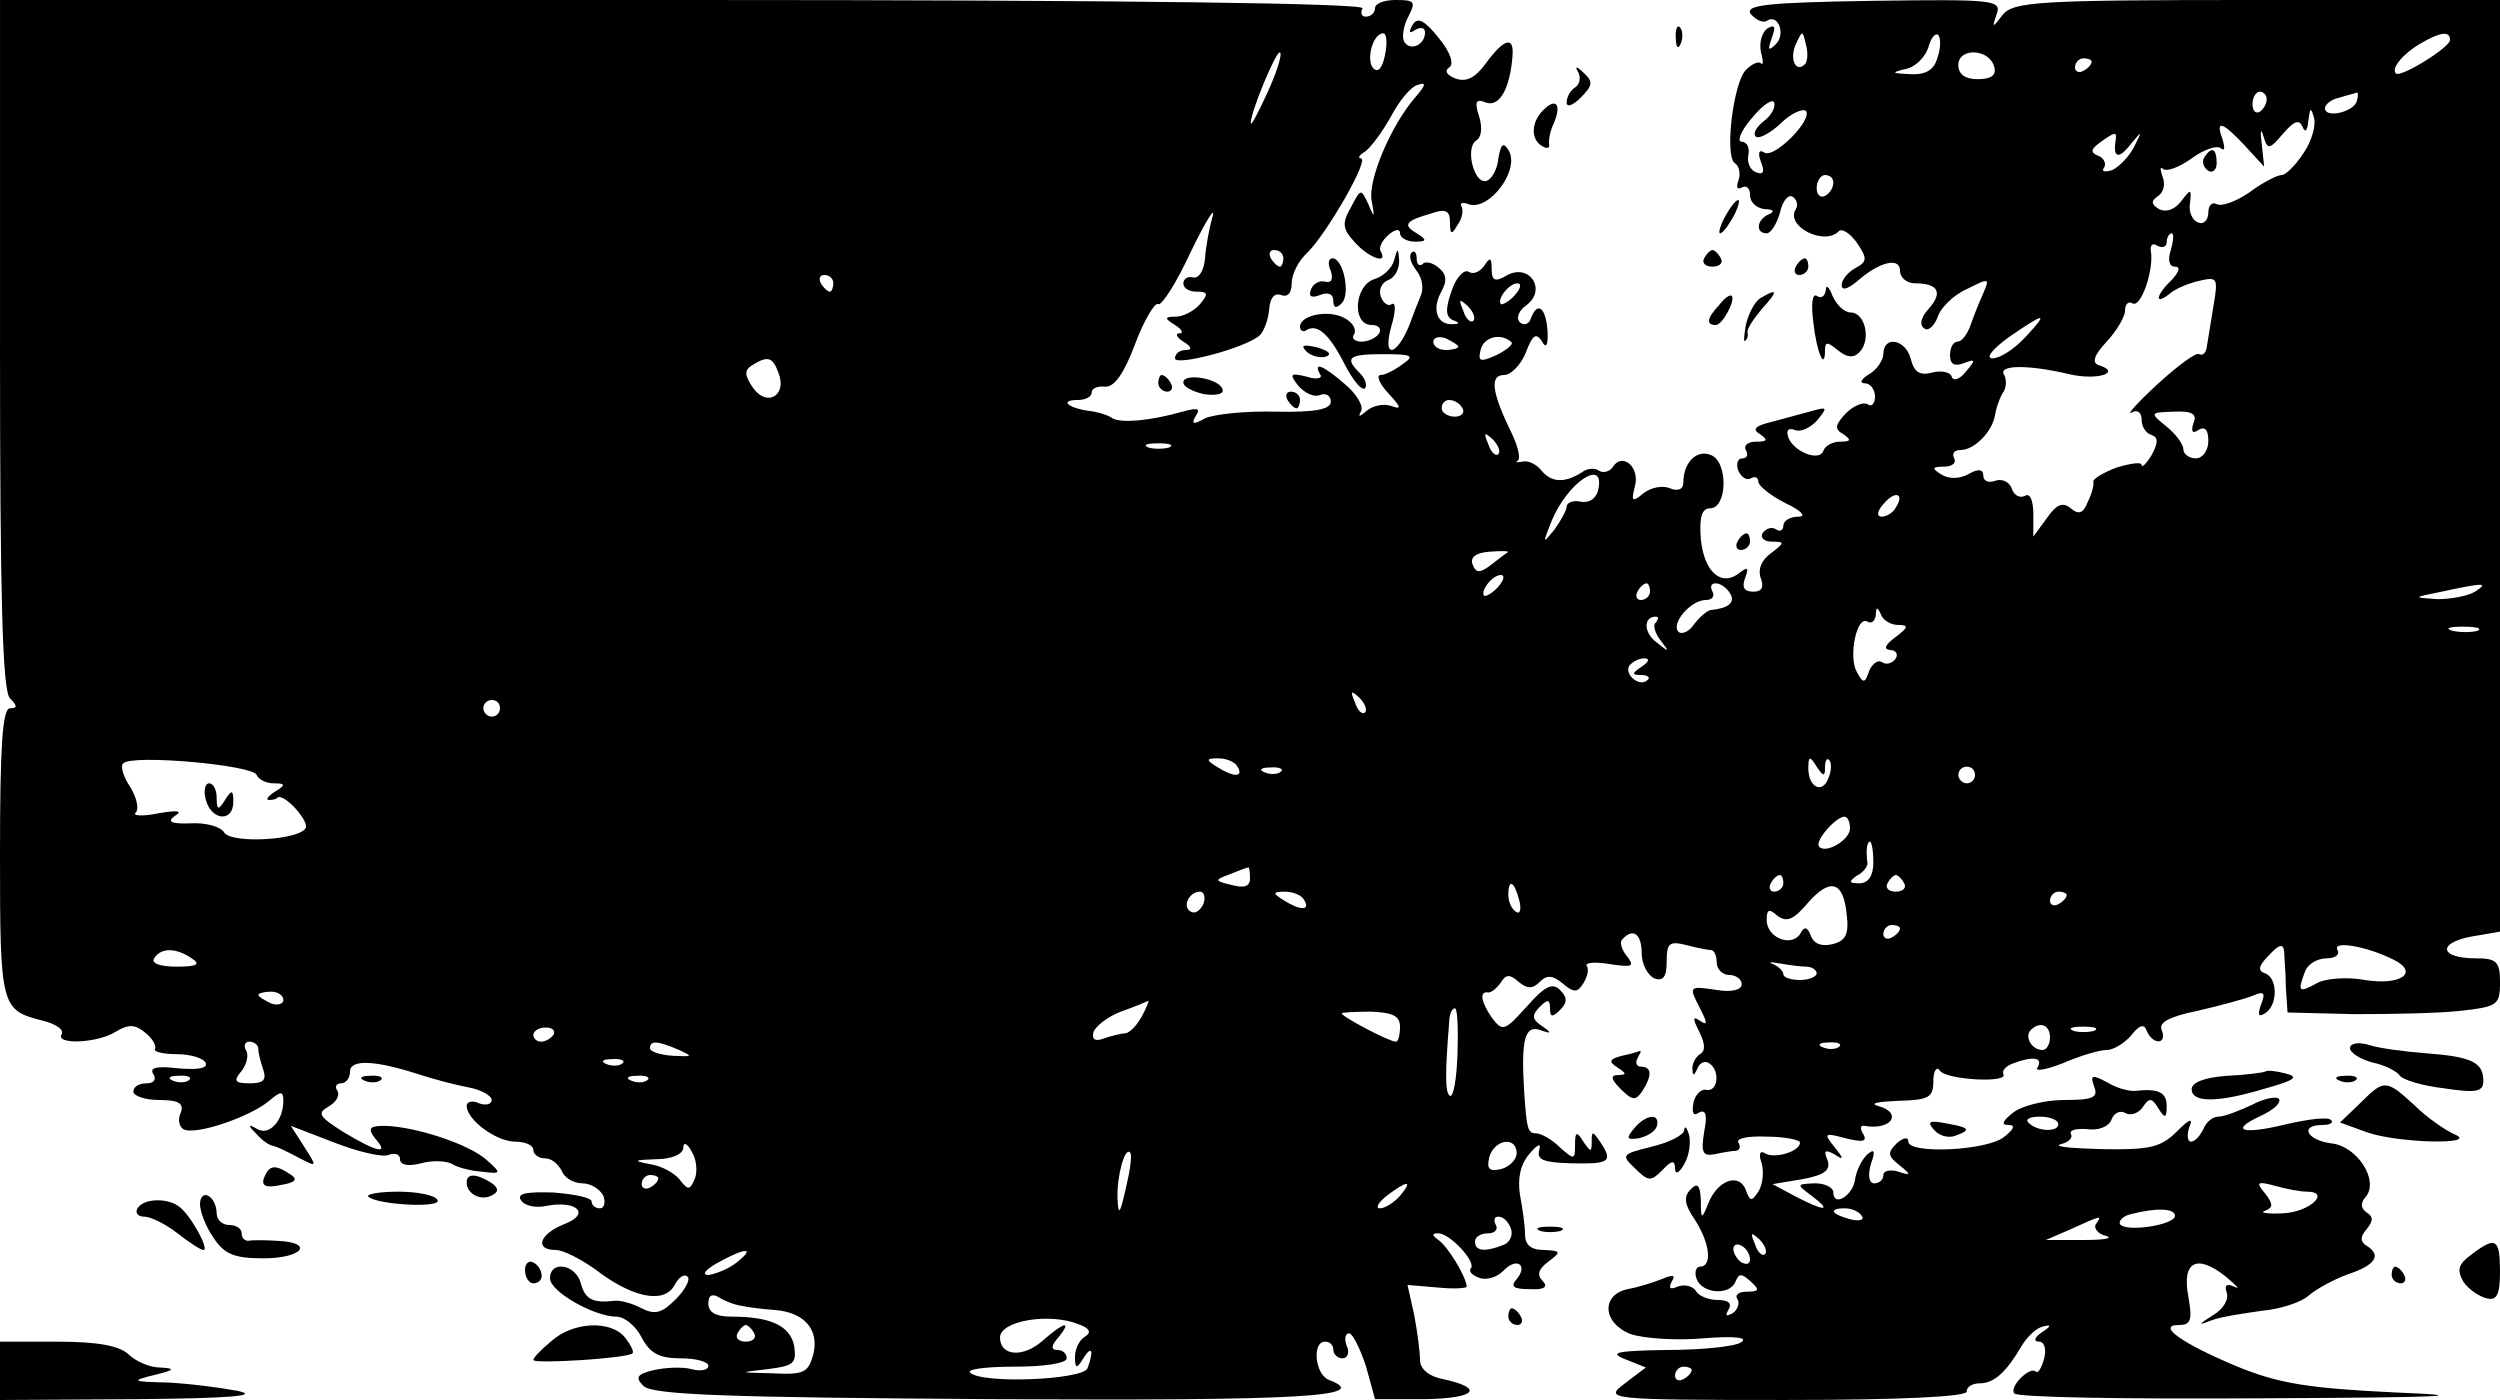 <?xml version="1.0" standalone="no"?>
<!DOCTYPE svg PUBLIC "-//W3C//DTD SVG 20010904//EN"
 "http://www.w3.org/TR/2001/REC-SVG-20010904/DTD/svg10.dtd">
<svg version="1.0" xmlns="http://www.w3.org/2000/svg"
 width="300pt" height="168pt" viewBox="0 0 300 168"
 preserveAspectRatio="xMidYMid meet">

<g transform="translate(0,168) scale(0.1,-0.1)"
fill="#000000" stroke="none">
<path d="M0 1267 c0 -308 3 -416 12 -425 9 -9 9 -12 0 -12 -9 0 -12 -45 -12
-174 0 -186 1 -188 52 -201 16 -4 25 -11 22 -16 -8 -13 43 -11 65 3 15 9 23 9
35 -1 9 -7 14 -16 12 -20 -2 -3 10 -6 26 -6 17 0 33 -5 35 -11 2 -6 -10 -8
-33 -6 -26 3 -35 1 -30 -7 4 -6 1 -11 -8 -11 -9 0 -16 -4 -16 -10 0 -5 14 -10
31 -10 23 0 30 -4 26 -15 -4 -8 -2 -17 3 -20 13 -8 79 14 103 34 14 12 17 12
17 0 0 -24 -17 -42 -31 -34 -12 7 -12 5 -1 -6 7 -8 16 -14 20 -14 4 -1 17 -7
30 -14 23 -12 23 -12 7 13 l-16 25 52 -20 c28 -11 58 -18 65 -15 8 3 14 1 14
-5 0 -7 10 -9 25 -5 14 4 31 3 38 -1 6 -4 22 -8 35 -9 24 -3 24 -2 6 14 -21
19 -85 40 -122 41 -19 0 -21 -3 -12 -15 18 -20 3 -17 -37 7 -30 19 -33 23 -19
31 9 5 14 13 11 19 -4 5 -1 9 4 9 6 0 11 6 11 14 0 15 29 14 82 -3 18 -6 45
-13 61 -16 15 -3 27 -10 27 -15 0 -5 -7 -7 -15 -4 -8 4 -15 2 -15 -3 0 -17 36
-43 58 -43 12 0 22 -4 22 -10 0 -5 6 -10 14 -10 8 0 16 -7 20 -15 3 -8 14 -15
25 -15 10 0 21 -7 25 -15 3 -8 1 -15 -4 -15 -6 0 -10 4 -10 8 0 5 -21 9 -46
11 -32 1 -44 -1 -39 -9 4 -7 18 -10 31 -7 37 7 53 -10 21 -22 -30 -12 -36 -31
-10 -31 9 0 30 -11 47 -23 44 -34 82 -42 95 -20 5 10 12 15 16 11 4 -3 -3 -16
-14 -27 -17 -17 -25 -19 -41 -11 -11 6 -26 10 -33 9 -26 -3 -35 2 -40 21 -6
23 -37 28 -37 6 0 -16 53 -46 80 -46 9 0 23 -11 30 -25 10 -19 21 -25 47 -25
18 0 33 -4 33 -9 0 -5 -9 -7 -20 -4 -11 3 -31 2 -45 -1 -21 -5 -23 -9 -13 -19
10 -11 103 -14 420 -16 372 -2 455 3 403 23 -17 6 -21 46 -5 46 6 0 10 -4 10
-10 0 -5 5 -10 11 -10 6 0 9 7 5 15 -3 8 -2 15 3 15 4 0 13 -18 20 -39 l11
-40 60 0 c61 1 72 13 22 24 -17 3 -28 12 -28 23 0 9 -3 33 -7 54 l-8 36 36 -3
c19 -2 35 -1 35 1 0 11 -23 49 -34 56 -8 6 -8 8 0 8 14 0 46 -35 39 -42 -3 -3
1 -8 9 -11 9 -4 22 0 30 8 16 17 30 7 16 -10 -8 -9 -4 -12 16 -12 18 -1 22 3
15 10 -7 7 -5 14 7 23 16 12 15 13 -5 14 -16 0 -23 6 -23 19 0 10 -3 31 -6 47
-3 19 0 36 11 49 10 12 15 14 12 5 -3 -12 5 -15 39 -16 46 -1 50 2 34 26 -9
13 -10 13 -10 0 0 -13 -1 -13 -10 0 -8 13 -10 12 -10 -4 0 -18 -1 -18 -18 -3
-10 10 -23 17 -29 17 -10 0 -11 6 -14 50 -4 63 1 80 19 74 14 -5 15 -4 2 5
-12 8 -12 13 -2 23 9 9 12 9 12 -2 0 -11 3 -11 12 -2 9 9 9 15 0 24 -9 9 -18
5 -40 -20 -27 -30 -29 -30 -42 -13 -13 19 -15 32 -4 30 4 0 10 5 15 12 6 10
11 10 21 1 11 -9 17 -9 26 0 8 8 15 8 27 -2 14 -12 18 -11 25 0 5 8 7 17 4 21
-2 4 10 5 28 2 27 -4 30 -3 20 10 -6 7 -9 17 -5 20 13 14 23 6 23 -17 0 -13 7
-26 15 -30 11 -4 15 2 15 20 0 22 3 25 23 20 12 -3 25 -6 30 -6 4 0 7 -7 7
-15 0 -8 7 -15 15 -15 8 0 15 -5 15 -11 0 -7 -12 -10 -30 -7 -34 5 -34 5 -19
-24 8 -16 8 -19 -1 -13 -9 6 -9 3 -1 -13 7 -14 8 -23 1 -27 -5 -3 -10 -12 -9
-18 0 -9 2 -8 6 1 2 6 9 10 14 6 13 -8 11 -34 -3 -32 -6 2 -14 -5 -16 -16 -2
-12 0 -16 7 -11 8 4 10 -3 6 -23 -4 -25 -2 -30 13 -27 9 2 21 4 25 4 5 1 6 5
3 10 -3 5 12 8 34 7 22 0 40 -4 40 -7 0 -11 -31 -20 -42 -13 -6 4 -8 -1 -4
-12 3 -11 1 -26 -4 -34 -8 -12 -10 -12 -15 2 -8 21 -34 12 -45 -16 -8 -20 -9
-20 -9 4 -1 18 -4 21 -12 13 -9 -9 -8 -18 5 -37 18 -28 21 -56 6 -56 -5 0 -7
-7 -4 -15 7 -18 41 -20 47 -2 4 9 7 9 18 -1 11 -10 10 -12 -5 -12 -9 0 -15 -4
-11 -9 3 -5 0 -13 -6 -17 -8 -4 -9 -3 -5 4 5 8 0 12 -13 12 -11 0 -23 5 -26
11 -4 6 -14 8 -22 5 -9 -4 -11 -2 -7 6 5 8 2 9 -12 3 -10 -4 -29 -10 -41 -12
-32 -7 -30 -41 4 -54 15 -5 54 -8 87 -5 38 3 55 1 45 -5 -8 -5 -48 -9 -89 -9
-60 -1 -70 -3 -50 -11 l25 -10 -25 -19 c-25 -19 -24 -20 193 -20 138 0 217 4
217 10 0 6 7 10 16 10 17 0 32 14 50 45 6 10 17 21 25 23 11 3 11 1 -1 -7 -9
-6 -10 -11 -3 -11 6 0 9 -9 6 -20 -3 -12 -8 -19 -10 -16 -7 7 -32 -18 -26 -26
2 -5 136 -7 296 -6 222 1 261 3 162 7 -106 5 -141 11 -190 31 -67 28 -98 50
-70 50 14 0 16 6 11 34 -8 42 10 52 45 24 13 -11 18 -16 10 -12 -9 4 -12 2 -9
-7 3 -8 -4 -20 -16 -27 -19 -12 -19 -13 -1 -6 11 4 38 8 59 11 22 2 47 10 56
18 9 8 31 20 48 26 33 11 40 23 22 34 -8 5 -8 11 0 20 8 10 8 15 0 20 -7 5 -8
11 -1 19 16 19 -10 61 -42 64 -29 4 -38 22 -10 22 9 0 14 3 10 6 -3 4 -27 1
-53 -5 -53 -13 -70 -8 -31 10 15 7 24 15 22 20 -3 4 -18 1 -33 -7 -15 -7 -33
-14 -40 -14 -7 0 -15 -7 -18 -15 -4 -8 -10 -15 -15 -15 -4 0 -5 8 -2 17 5 12
1 11 -15 -5 -19 -19 -33 -22 -89 -21 -38 1 -60 3 -50 6 9 2 15 8 12 12 -2 5 6
7 20 6 13 -2 26 3 29 12 3 8 11 11 17 7 6 -3 15 0 20 7 8 12 11 12 19 -1 8
-13 10 -12 10 3 0 16 -10 21 -37 18 -7 -1 -23 3 -34 10 -19 10 -21 9 -16 -5 5
-13 -1 -16 -36 -16 -23 0 -51 -7 -61 -15 -13 -10 -15 -15 -6 -15 9 0 7 -5 -6
-15 -22 -16 -114 -20 -114 -5 0 6 -6 5 -14 -2 -11 -11 -11 -15 3 -26 15 -12
14 -13 -1 -8 -10 3 -18 1 -18 -4 0 -6 -5 -10 -11 -10 -6 0 -8 9 -4 23 6 17 4
19 -5 11 -6 -6 -13 -20 -14 -30 -3 -19 -26 -33 -26 -15 0 6 -10 11 -22 11 -22
-1 -23 -1 -4 -15 25 -19 16 -19 -19 -1 l-28 15 36 6 c27 5 34 11 30 23 -5 11
-3 13 8 7 12 -8 12 -6 0 9 -13 16 -12 17 14 10 20 -5 26 -4 21 5 -4 6 -4 11 1
10 33 -6 47 16 16 24 -10 3 1 5 25 6 37 1 42 4 42 24 0 12 4 18 8 12 8 -11 83
-15 76 -4 -2 4 3 10 12 13 24 9 36 7 29 -5 -4 -5 10 -3 30 5 21 9 44 16 53 16
8 0 21 8 29 17 10 13 16 15 19 6 8 -18 25 -16 18 1 -4 9 9 16 43 23 26 6 56
14 66 18 14 6 16 4 10 -11 -4 -12 -3 -15 5 -10 16 10 15 43 0 48 -9 3 -8 9 5
22 12 13 17 14 18 4 0 -7 2 -26 2 -43 l2 -30 80 -2 c44 0 101 1 128 4 44 5 47
7 47 34 0 25 -4 29 -29 29 -43 0 -47 18 -6 26 l35 6 0 559 0 559 -292 0 c-264
0 -292 -2 -305 -18 -12 -16 -13 -16 -7 1 6 17 -3 18 -149 16 -127 -2 -154 -5
-146 -16 6 -7 15 -11 19 -8 14 9 23 -16 11 -28 -9 -9 -10 -7 -5 7 5 14 4 17
-5 12 -7 -5 -10 -17 -8 -28 3 -11 3 -17 0 -14 -3 3 -11 -1 -18 -8 -15 -15 -26
-104 -13 -112 5 -3 7 -13 4 -21 -3 -8 -1 -11 4 -8 6 3 10 -1 10 -9 0 -9 8 -16
18 -17 10 0 12 -3 5 -6 -15 -6 -17 -23 -3 -23 5 0 12 11 16 25 3 14 10 22 15
19 5 -3 7 -10 4 -15 -13 -20 33 -44 51 -27 4 5 14 -2 22 -13 13 -19 13 -23 -2
-31 -9 -5 -16 -14 -16 -20 0 -7 7 -5 18 4 27 24 52 30 52 13 0 -8 8 -15 18
-15 28 0 34 -11 16 -31 -9 -10 -11 -19 -5 -23 5 -4 12 3 16 13 3 11 19 27 35
34 28 14 28 14 19 -7 -5 -11 -12 -29 -15 -38 -4 -10 -10 -18 -15 -18 -5 0 -9
-7 -9 -16 0 -11 5 -14 16 -10 15 6 15 4 3 -10 -7 -9 -15 -12 -17 -6 -1 5 -12
8 -23 5 -15 -4 -22 0 -26 16 -6 24 -33 29 -33 6 0 -7 -8 -19 -17 -24 -10 -6
-12 -11 -5 -11 6 0 12 -7 12 -16 0 -8 -4 -13 -9 -9 -5 3 -17 -2 -26 -11 -13
-14 -14 -19 -3 -25 10 -7 9 -9 -4 -9 -9 0 -18 -5 -20 -11 -4 -13 -35 -2 -42
16 -3 9 0 12 8 9 7 -3 19 3 27 12 12 15 12 16 -6 11 -11 -3 -33 -9 -48 -13
-21 -5 -25 -9 -15 -15 10 -7 9 -9 -5 -9 -10 0 -15 -5 -12 -10 3 -5 2 -10 -4
-10 -6 0 -8 -7 -5 -15 4 -8 10 -12 15 -9 5 3 9 1 9 -4 0 -5 15 -17 33 -26 19
-9 25 -16 15 -16 -10 0 -18 -5 -18 -11 0 -5 -4 -8 -9 -4 -5 3 -12 1 -16 -5 -3
-5 2 -10 11 -10 16 0 16 -1 -1 -14 -11 -8 -16 -19 -12 -30 4 -11 1 -16 -9 -16
-11 0 -14 5 -10 16 5 13 3 14 -6 7 -22 -18 -43 0 -47 40 -2 26 1 37 11 37 21
0 22 56 1 64 -17 7 -33 -9 -33 -33 0 -8 -6 -11 -16 -7 -9 4 -23 1 -32 -6 -13
-11 -15 -10 -10 9 6 23 -16 41 -27 22 -4 -5 -11 -7 -16 -4 -5 4 -15 3 -21 -2
-21 -13 -36 -12 -48 2 -6 8 -17 13 -23 11 -7 -1 -9 -1 -6 1 4 2 1 16 -6 31
-25 51 -28 72 -10 72 8 0 20 12 26 27 8 21 12 24 19 14 5 -10 8 -6 7 12 -2 28
-12 36 -20 15 -2 -7 -8 -9 -13 -5 -5 5 -2 14 8 21 24 18 4 50 -23 36 -15 -9
-19 -7 -19 7 0 14 -2 15 -9 4 -5 -7 -13 -11 -19 -7 -5 3 -15 -7 -20 -23 -8
-22 -7 -31 1 -35 9 -3 9 -5 0 -5 -18 -1 -25 17 -14 38 8 14 7 22 -3 30 -7 6
-16 8 -19 4 -4 -3 -7 0 -7 7 0 7 -3 10 -6 7 -4 -4 -1 -13 6 -22 7 -9 9 -22 4
-32 -4 -10 -8 -20 -9 -23 -16 -47 -38 -55 -25 -10 5 17 5 28 0 25 -4 -3 -10 1
-13 9 -3 8 1 17 9 20 8 3 13 13 13 23 -1 16 -2 16 -6 1 -2 -9 -13 -20 -24 -23
-24 -8 -27 -55 -3 -55 8 0 12 -4 9 -10 -3 -5 -13 -10 -21 -10 -8 0 -13 4 -9 9
3 6 -2 14 -11 19 -19 11 -54 4 -54 -10 0 -5 4 -7 8 -4 13 8 28 -6 46 -42 10
-19 20 -31 24 -28 3 4 0 12 -6 18 -19 19 -14 23 28 23 35 0 38 -2 23 -12 -9
-7 -21 -13 -26 -13 -6 0 -2 -10 9 -22 16 -17 16 -20 3 -15 -9 3 -22 0 -29 -6
-8 -7 -11 -8 -7 -1 4 6 -5 21 -18 32 -26 23 -40 29 -31 13 4 -5 -4 -7 -16 -3
-20 5 -21 3 -10 -11 8 -9 19 -14 26 -11 7 3 13 -1 13 -8 0 -9 -18 -13 -66 -12
-36 1 -74 -3 -85 -8 -14 -8 -17 -7 -11 3 6 9 2 10 -16 5 -39 -11 -73 -14 -84
-8 -5 4 -19 8 -29 9 -26 4 -34 13 -13 13 10 0 17 4 17 9 0 5 7 8 16 7 11 -1
23 16 36 51 11 29 24 51 28 48 4 -2 22 26 39 63 18 37 30 56 26 42 -4 -14 -8
-36 -9 -50 -1 -14 -7 -24 -14 -23 -7 2 -12 -2 -12 -7 0 -6 7 -10 16 -10 14 0
14 -3 4 -15 -7 -8 -20 -15 -29 -15 -14 0 -14 -2 -1 -10 8 -5 11 -10 5 -10 -5
0 -3 -5 5 -10 10 -6 11 -10 3 -10 -7 0 -13 -4 -13 -10 0 -10 87 13 102 28 5 5
10 19 11 31 1 13 6 20 14 17 8 -3 13 2 13 14 0 11 8 27 19 37 24 24 75 113 64
113 -4 0 -2 4 5 8 7 5 21 24 31 42 10 19 24 36 32 38 11 4 10 0 -2 -14 -30
-34 -58 -101 -53 -125 4 -21 3 -21 -4 -4 -9 19 -9 19 -21 -4 -11 -19 -10 -26
5 -42 16 -18 40 -27 31 -11 -3 4 1 13 9 20 8 7 14 8 14 2 0 -5 8 -10 18 -10
14 0 15 2 2 10 -17 10 -14 15 18 24 17 6 22 3 22 -11 0 -15 2 -15 9 -3 6 8 7
18 5 22 -3 4 1 6 8 3 25 -9 63 42 48 65 -6 10 -9 7 -12 -10 -1 -13 -8 -25 -14
-27 -15 -5 -26 39 -13 48 7 4 8 16 4 29 -6 18 -4 22 8 17 16 -6 29 16 32 56 2
24 -10 21 -32 -9 -13 -18 -24 -23 -37 -18 -10 4 -13 9 -7 13 6 4 2 18 -13 36
-17 21 -25 25 -31 15 -5 -9 -4 -11 3 -6 7 4 12 3 12 -3 0 -15 -18 -23 -25 -11
-3 5 -1 19 5 30 9 18 8 20 -15 20 -14 0 -25 -4 -25 -10 0 -5 -5 -10 -11 -10
-5 0 -7 4 -4 10 4 6 -275 10 -814 10 l-821 0 0 -413z m1662 347 c-3 -15 -8
-22 -14 -16 -9 9 -1 42 12 42 4 0 5 -12 2 -26z m504 -11 c-11 -11 -19 6 -11
24 8 17 8 17 12 0 3 -10 2 -21 -1 -24z m159 8 c-4 -15 -14 -21 -33 -20 -22 1
-23 2 -6 6 12 2 24 14 28 26 3 11 8 18 12 15 3 -4 3 -16 -1 -27z m615 21 c0
-9 -60 -46 -65 -40 -6 6 9 24 30 36 24 14 35 15 35 4z m-1419 -63 c-11 -24
-20 -41 -20 -37 -1 12 31 89 35 85 3 -2 -4 -24 -15 -48z m872 31 c3 -10 -3
-15 -20 -15 -15 0 -23 6 -23 17 0 21 37 20 43 -2z m117 6 c0 -3 -4 -8 -10 -11
-5 -3 -10 -1 -10 4 0 6 5 11 10 11 6 0 10 -2 10 -4z m-393 -71 c-9 -7 -14 -15
-10 -19 4 -3 17 4 30 16 12 12 26 18 30 15 9 -10 -38 -58 -50 -50 -6 4 -8 0
-4 -11 5 -12 3 -16 -5 -13 -7 2 -12 11 -10 21 2 9 -2 16 -8 16 -6 0 -1 13 12
28 13 16 25 24 27 19 2 -6 -4 -16 -12 -22z m603 26 c0 -6 -4 -12 -8 -15 -5 -3
-9 1 -9 9 0 8 4 15 9 15 4 0 8 -4 8 -9z m108 -3 c-5 -13 -38 -20 -38 -8 0 5 8
11 18 13 9 3 19 5 20 6 2 0 2 -4 0 -11z m-64 -62 c-9 -14 -21 -26 -26 -26 -5
0 -23 -9 -39 -21 -16 -11 -33 -17 -39 -14 -5 3 -10 -1 -10 -10 0 -9 -6 -15
-12 -12 -7 2 -12 13 -10 23 2 18 1 18 -11 2 -8 -10 -18 -13 -26 -9 -10 6 -10
10 -1 16 6 4 9 14 5 23 -3 9 -3 13 1 9 4 -3 19 2 34 13 15 11 31 16 35 12 5
-4 5 1 2 11 -9 24 0 21 27 -8 l23 -25 -3 28 c-2 15 -1 19 2 9 5 -17 7 -17 24
3 13 15 19 17 23 8 3 -8 6 -5 7 7 2 16 3 17 7 3 2 -9 -3 -28 -13 -42z m-225
17 c-4 -22 3 -25 17 -7 15 18 15 18 5 -2 -6 -12 -18 -24 -26 -28 -9 -3 -14 -2
-10 3 3 5 -1 12 -7 14 -10 4 -9 8 2 16 18 13 20 13 19 4z m-339 -52 c0 -6 -4
-13 -10 -16 -5 -3 -10 1 -10 9 0 9 5 16 10 16 6 0 10 -4 10 -9z m405 -81 c-4
-12 -2 -20 5 -20 7 0 5 -6 -4 -16 -19 -18 -21 -31 -3 -17 6 6 23 13 36 16 22
5 23 4 17 -31 -3 -20 -7 -42 -8 -49 -1 -7 -5 -10 -9 -8 -3 3 -26 -14 -50 -36
-24 -22 -38 -38 -31 -34 7 4 12 0 12 -9 0 -8 5 -16 12 -18 8 -3 8 -9 0 -24 -6
-10 -12 -16 -12 -12 0 4 -13 2 -30 -3 -16 -6 -29 -14 -28 -17 1 -4 -2 -15 -7
-25 -5 -13 -11 -15 -20 -7 -10 8 -17 5 -29 -12 l-16 -22 0 27 c0 16 -4 26 -10
22 -6 -3 -13 0 -16 9 -3 8 -12 12 -20 9 -8 -3 -14 0 -14 6 0 8 -6 9 -18 2 -11
-6 -24 -6 -33 0 -11 7 -11 9 4 9 10 0 15 5 12 10 -3 6 0 10 8 10 16 0 38 22
41 42 1 7 5 19 9 26 5 6 5 17 2 22 -8 12 27 13 78 1 34 -8 64 2 35 11 -8 3 -5
12 10 28 12 13 22 30 22 37 0 8 4 12 9 9 10 -6 26 40 22 63 -1 7 2 10 8 6 6
-3 11 -1 11 4 0 6 3 11 6 11 3 0 2 -9 -1 -20z m-1065 -10 c0 -5 -2 -10 -4 -10
-3 0 -8 5 -11 10 -3 6 -1 10 4 10 6 0 11 -4 11 -10z m-540 -30 c0 -5 -2 -10
-4 -10 -3 0 -8 5 -11 10 -3 6 -1 10 4 10 6 0 11 -4 11 -10z m818 -14 c-7 -8
-15 -12 -17 -11 -5 6 10 25 20 25 5 0 4 -6 -3 -14z m-50 -31 c-3 -3 -9 2 -12
12 -6 14 -5 15 5 6 7 -7 10 -15 7 -18z m662 -20 c-13 -14 -30 -25 -39 -25 -9
0 0 11 19 25 45 31 49 31 20 0z m-680 -11 c0 -2 -7 -4 -15 -4 -8 0 -15 4 -15
10 0 5 7 7 15 4 8 -4 15 -8 15 -10z m64 5 c2 -2 -6 -9 -18 -15 -20 -9 -23 -8
-19 7 4 15 25 20 37 8z m-880 -36 c11 -27 -13 -42 -30 -19 -11 16 -11 22 -1
28 18 11 24 10 31 -9z m821 -43 c3 -5 -1 -10 -9 -10 -9 0 -16 5 -16 10 0 6 4
10 9 10 6 0 13 -4 16 -10z m877 -18 c-3 -10 -1 -13 6 -8 8 5 12 0 12 -13 0
-12 -7 -21 -15 -21 -8 0 -15 5 -15 11 0 6 -9 18 -20 27 -21 17 -20 17 9 18 22
1 28 -3 23 -14z m-834 -37 c-3 -3 -9 2 -12 12 -6 14 -5 15 5 6 7 -7 10 -15 7
-18z m-395 8 c-7 -2 -19 -2 -25 0 -7 3 -2 5 12 5 14 0 19 -2 13 -5z m515 -50
c-2 -11 -11 -17 -21 -15 -9 2 -17 -1 -17 -6 0 -4 -7 -17 -15 -28 -14 -17 -14
-17 -3 11 19 46 64 76 56 38z m357 -22 c-3 -6 -11 -11 -17 -11 -6 0 -6 6 2 15
14 17 26 13 15 -4z m-466 -54 c-2 -1 -11 -8 -20 -15 -13 -10 -18 -10 -22 1 -3
8 4 14 21 15 14 1 24 1 21 -1z m-11 -41 c-7 -8 -15 -12 -17 -11 -5 6 10 25 20
25 5 0 4 -6 -3 -14z m182 -6 c0 -5 -5 -10 -11 -10 -5 0 -7 5 -4 10 3 6 8 10
11 10 2 0 4 -4 4 -10z m96 -2 c7 -11 -2 -18 -23 -20 -5 -1 -13 -8 -20 -17 -6
-9 -15 -13 -19 -9 -9 10 15 38 33 38 8 0 11 5 8 10 -3 6 -2 10 4 10 5 0 13 -5
17 -12z m894 2 c-8 -5 -28 -9 -45 -9 -30 2 -30 2 5 9 51 11 57 11 40 0z m-692
-40 c13 0 12 -3 -4 -15 -12 -9 -14 -14 -6 -15 7 0 10 -5 7 -10 -4 -6 -11 -8
-16 -5 -5 4 -12 -1 -16 -10 -5 -15 -7 -16 -15 -1 -10 18 0 68 13 60 5 -3 9 1
10 8 0 10 2 10 6 1 2 -7 12 -13 21 -13z m-291 3 c-4 -3 -1 -13 6 -22 11 -14
10 -14 -5 -2 -16 12 -16 31 -1 31 4 0 3 -3 0 -7z m986 -10 c-7 -2 -21 -2 -30
0 -10 3 -4 5 12 5 17 0 24 -2 18 -5z m-1003 -43 c-12 -8 -12 -10 -1 -10 8 0
12 -3 8 -6 -9 -9 -28 6 -22 17 4 5 12 9 18 9 7 0 6 -4 -3 -10z m-332 -55 c-3
-3 -9 2 -12 12 -6 14 -5 15 5 6 7 -7 10 -15 7 -18z m-1038 5 c0 -5 -4 -10 -10
-10 -5 0 -10 5 -10 10 0 6 5 10 10 10 6 0 10 -4 10 -10z m-292 -80 c2 -5 11
-10 20 -10 15 0 15 -2 2 -10 -8 -5 -12 -10 -7 -10 4 0 9 1 10 3 8 5 37 -27 34
-36 -5 -15 -89 -20 -98 -6 -4 7 -22 12 -40 11 -24 -1 -29 2 -19 9 10 6 3 7
-20 3 -19 -4 -32 -3 -27 1 4 5 1 18 -7 31 -8 12 -12 25 -8 28 10 11 156 -2
160 -14z m1177 10 c8 -13 -5 -13 -25 0 -13 8 -13 10 2 10 9 0 20 -4 23 -10z
m705 -1 c0 8 2 12 5 9 3 -3 3 -13 -1 -22 -7 -19 -24 -11 -24 12 0 15 2 15 10
2 8 -12 10 -12 10 -1z m-653 -5 c-3 -3 -12 -4 -19 -1 -8 3 -5 6 6 6 11 1 17
-2 13 -5z m833 -4 c0 -5 -4 -10 -10 -10 -5 0 -10 5 -10 10 0 6 5 10 10 10 6 0
10 -4 10 -10z m-150 -64 c0 -14 -29 -31 -37 -22 -6 6 19 35 30 36 4 0 7 -6 7
-14z m28 -41 c0 -16 -6 -25 -17 -25 -12 0 -13 2 -3 9 8 4 13 11 13 15 -2 14
-1 26 3 26 2 0 4 -11 4 -25z m-748 -19 c0 -10 -7 -12 -22 -8 -21 5 -21 6 -2
13 10 4 20 8 22 8 1 1 2 -5 2 -13z m640 -6 c0 -5 -5 -10 -11 -10 -5 0 -7 5 -4
10 3 6 8 10 11 10 2 0 4 -4 4 -10z m145 0 c3 -5 -1 -10 -10 -10 -9 0 -13 5
-10 10 3 6 8 10 10 10 2 0 7 -4 10 -10z m-462 -20 c3 -11 1 -18 -4 -14 -5 3
-9 12 -9 20 0 20 7 17 13 -6z m393 -17 c3 -24 -1 -32 -17 -36 -13 -3 -22 0
-26 10 -4 11 -8 12 -13 2 -11 -16 -40 -4 -40 17 0 13 3 14 13 5 11 -8 19 -5
36 15 27 31 43 27 47 -13z m-772 12 c-4 -8 -10 -12 -15 -9 -11 6 -2 24 11 24
5 0 7 -7 4 -15z m121 5 c8 -13 -5 -13 -25 0 -13 8 -13 10 2 10 9 0 20 -4 23
-10z m915 6 c0 -3 -4 -8 -10 -11 -5 -3 -10 -1 -10 4 0 6 5 11 10 11 6 0 10 -2
10 -4z m-200 -40 c0 -3 -4 -8 -10 -11 -5 -3 -10 -1 -10 4 0 6 5 11 10 11 6 0
10 -2 10 -4z m593 -38 c30 -15 8 -31 -35 -24 -21 4 -48 2 -58 -4 -22 -12 -23
-10 -14 14 3 9 15 16 26 16 11 0 16 5 13 10 -7 12 37 4 68 -12z m-2643 2 c11
-7 7 -10 -18 -10 -20 0 -31 4 -27 10 8 13 26 13 45 0z m1938 -10 c6 0 12 -4
12 -8 0 -4 -9 -8 -20 -8 -11 0 -20 3 -20 7 0 4 -6 9 -12 12 -7 2 -4 3 7 1 11
-2 26 -4 33 -4z m-1828 -40 c0 -5 -7 -7 -15 -4 -8 4 -15 8 -15 10 0 2 7 4 15
4 8 0 15 -4 15 -10z m1030 -20 c-6 -11 -15 -20 -20 -20 -4 0 -16 -3 -25 -6
-10 -4 -15 -2 -13 7 2 7 17 19 33 25 17 6 31 12 33 13 1 0 -2 -8 -8 -19z m310
-12 c0 -10 -2 -18 -5 -18 -8 0 -65 30 -65 34 0 1 16 2 35 2 26 -1 35 -5 35
-18z m69 -33 c-1 -30 -5 -52 -9 -50 -6 3 -6 27 -1 88 0 9 3 17 7 17 3 0 4 -25
3 -55z m-1085 23 c-3 -4 -9 -8 -15 -8 -5 0 -9 4 -9 8 0 5 7 9 15 9 8 0 12 -4
9 -9z m1796 -3 c0 -8 -4 -15 -9 -15 -13 0 -22 16 -14 24 11 11 23 6 23 -9z
m53 8 c-7 -2 -19 -2 -25 0 -7 3 -2 5 12 5 14 0 19 -2 13 -5z m-2203 -22 c0 -5
3 -16 6 -25 4 -12 0 -16 -16 -16 -19 0 -20 3 -10 15 6 8 9 19 5 25 -3 5 -1 10
4 10 6 0 11 -4 11 -9z m505 -1 c17 -8 16 -8 -7 -7 -16 1 -28 5 -28 9 0 10 9 9
35 -2z m1392 4 c-3 -3 -12 -4 -19 -1 -8 3 -5 6 6 6 11 1 17 -2 13 -5z m-1460
-20 c-3 -3 -12 -4 -19 -1 -8 3 -5 6 6 6 11 1 17 -2 13 -5z m-520 -20 c-3 -3
-12 -4 -19 -1 -8 3 -5 6 6 6 11 1 17 -2 13 -5z m550 0 c-3 -3 -12 -4 -19 -1
-8 3 -5 6 6 6 11 1 17 -2 13 -5z m1693 -53 c0 -10 -26 -9 -36 2 -4 4 2 7 14 7
12 0 22 -4 22 -9z m-1636 -65 c-6 -14 -8 -15 -18 -2 -6 8 -22 17 -36 19 -21 4
-20 5 8 6 18 0 32 6 32 14 0 7 5 5 10 -5 6 -9 7 -24 4 -32z m986 30 c0 -7 -8
-16 -19 -19 -14 -3 -17 0 -14 14 6 22 33 26 33 5z m-469 -42 c-7 -31 -9 -34
-10 -12 -1 27 9 62 15 55 3 -2 0 -22 -5 -43z m-561 12 c0 -3 -4 -8 -10 -11 -5
-3 -10 -1 -10 4 0 6 5 11 10 11 6 0 10 -2 10 -4z m890 -21 c-7 -8 -18 -15 -24
-15 -6 0 -2 7 8 15 25 19 32 19 16 0z m1088 5 c30 0 3 -25 -29 -26 -19 -1 -28
1 -21 3 10 4 10 8 0 21 -11 13 -10 15 12 9 14 -4 31 -7 38 -7z m-534 -29 c4
-5 -3 -7 -14 -4 -23 6 -26 13 -6 13 8 0 17 -4 20 -9z m376 0 c0 -11 -59 -20
-66 -10 -2 4 4 10 13 12 31 8 53 7 53 -2z m-797 -15 c3 -8 -1 -17 -9 -20 -23
-9 -34 -7 -34 4 0 6 7 10 16 10 8 0 12 5 9 10 -3 6 -2 10 3 10 6 0 12 -6 15
-14z m702 5 c-3 -5 3 -12 12 -14 10 -3 -2 -5 -27 -5 l-45 0 30 13 c37 17 38
17 30 6z m-397 -36 c-3 -3 -9 2 -12 12 -6 14 -5 15 5 6 7 -7 10 -15 7 -18z
m-18 -6 c0 -6 -4 -7 -10 -4 -5 3 -10 11 -10 16 0 6 5 7 10 4 6 -3 10 -11 10
-16z m-1216 -4 c-10 -8 -26 -14 -34 -15 -8 0 -4 6 10 14 34 19 48 20 24 1z m6
-52 c8 -2 26 -4 40 -5 36 -3 53 -24 46 -53 -6 -22 -11 -25 -49 -23 -41 1 -41
1 -6 5 32 4 35 7 32 28 -5 24 -28 35 -75 35 -19 0 -28 5 -28 16 0 10 5 12 13
7 6 -4 19 -9 27 -10z m404 -22 c14 -5 16 -10 8 -15 -7 -4 -12 -15 -12 -24 0
-15 2 -15 10 -2 10 16 13 10 5 -12 -6 -14 -128 -19 -141 -5 -4 4 20 7 54 7 35
0 62 4 62 10 0 6 -5 10 -11 10 -8 0 -8 5 1 15 17 21 7 19 -19 -4 -24 -21 -51
-18 -51 4 0 20 59 30 94 16z m-389 -11 c3 -5 -1 -10 -10 -10 -9 0 -13 5 -10
10 3 6 8 10 10 10 2 0 7 -4 10 -10z m1125 -44 c0 -3 -4 -8 -10 -11 -5 -3 -10
-1 -10 4 0 6 5 11 10 11 6 0 10 -2 10 -4z"/>
<path d="M2645 1491 c-3 -5 -1 -12 5 -16 5 -3 10 1 10 9 0 18 -6 21 -15 7z"/>
<path d="M247 720 c7 -25 33 -27 33 -2 0 14 -2 15 -10 2 -8 -13 -10 -12 -10 3
0 9 -4 17 -9 17 -5 0 -7 -9 -4 -20z"/>
<path d="M2011 1634 c0 -11 3 -14 6 -6 3 7 2 16 -1 19 -3 4 -6 -2 -5 -13z"/>
<path d="M1894 1593 c3 -6 2 -14 -4 -18 -5 -3 -10 -11 -10 -18 0 -6 7 -4 17 6
14 14 15 19 4 29 -9 9 -12 9 -7 1z"/>
<path d="M1852 1548 c-15 -15 -15 -35 -2 -43 6 -4 10 -3 9 2 -1 4 1 16 6 26 9
22 2 30 -13 15z"/>
<path d="M2070 1420 c-6 -11 -8 -20 -6 -20 3 0 10 9 16 20 6 11 8 20 6 20 -3
0 -10 -9 -16 -20z"/>
<path d="M2045 1370 c-3 -5 1 -10 10 -10 9 0 13 5 10 10 -3 6 -8 10 -10 10 -2
0 -7 -4 -10 -10z"/>
<path d="M1597 1355 c3 -10 1 -15 -7 -13 -7 2 -15 -3 -17 -10 -3 -8 1 -10 11
-6 10 4 16 1 16 -7 0 -8 3 -10 10 -3 11 11 2 54 -11 54 -5 0 -6 -7 -2 -15z"/>
<path d="M2155 1360 c-3 -5 -1 -10 4 -10 6 0 11 5 11 10 0 6 -2 10 -4 10 -3 0
-8 -4 -11 -10z"/>
<path d="M2191 1332 c-1 -7 -5 -11 -11 -7 -5 3 -7 -9 -4 -32 4 -36 14 -59 14
-33 0 10 3 10 15 0 11 -9 19 -10 26 -3 15 15 7 48 -10 48 -8 0 -17 9 -22 20
-4 11 -8 14 -8 7z"/>
<path d="M2063 1314 c-15 -16 -16 -24 -4 -24 8 0 24 30 19 35 -2 2 -9 -3 -15
-11z"/>
<path d="M2112 1322 c-7 -5 -14 -19 -17 -32 -2 -12 -3 -21 -1 -19 3 2 4 7 3
10 -1 4 7 16 17 28 20 22 20 26 -2 13z"/>
<path d="M1568 1258 c5 -5 16 -8 23 -6 8 3 3 7 -10 11 -17 4 -21 3 -13 -5z"/>
<path d="M1390 1220 c0 -5 5 -10 11 -10 5 0 7 5 4 10 -3 6 -8 10 -11 10 -2 0
-4 -4 -4 -10z"/>
<path d="M1420 1221 c0 -5 11 -11 25 -14 15 -2 24 0 22 6 -4 13 -47 20 -47 8z"/>
<path d="M1545 1200 c3 -5 8 -10 11 -10 2 0 4 5 4 10 0 6 -5 10 -11 10 -5 0
-7 -4 -4 -10z"/>
<path d="M2085 1030 c-3 -5 -1 -10 4 -10 6 0 11 5 11 10 0 6 -2 10 -4 10 -3 0
-8 -4 -11 -10z"/>
<path d="M2820 422 c0 -5 12 -13 27 -17 15 -3 30 -11 33 -16 4 -5 27 -12 53
-15 39 -6 47 -4 47 9 0 22 -14 29 -68 33 -26 2 -57 6 -69 10 -13 4 -23 2 -23
-4z"/>
<path d="M1946 413 c-15 -4 -16 -7 -5 -14 11 -7 11 -9 1 -9 -10 0 -9 -5 3 -17
14 -14 18 -14 26 -2 12 19 11 29 -2 29 -5 0 -7 5 -4 10 3 6 5 9 3 9 -2 -1 -12
-4 -22 -6z"/>
<path d="M2718 394 c-2 -1 -23 -4 -46 -5 -27 -2 -42 -8 -42 -16 0 -17 33 -16
89 1 36 10 40 14 23 18 -11 3 -22 4 -24 2z"/>
<path d="M438 383 c7 -3 16 -2 19 1 4 3 -2 6 -13 5 -11 0 -14 -3 -6 -6z"/>
<path d="M2808 383 c7 -3 16 -2 19 1 4 3 -2 6 -13 5 -11 0 -14 -3 -6 -6z"/>
<path d="M2832 356 l-24 -23 33 -12 c38 -13 136 -15 104 -2 -11 5 -33 20 -48
35 -34 31 -36 31 -65 2z"/>
<path d="M1961 326 c-10 -12 -9 -14 5 -12 10 2 20 8 22 14 5 17 -13 15 -27 -2z"/>
<path d="M2321 324 c6 -7 17 -10 25 -7 20 7 18 10 -11 15 -20 4 -23 2 -14 -8z"/>
<path d="M2021 324 c0 -6 -18 -15 -39 -20 -36 -9 -37 -10 -20 -26 16 -16 19
-16 33 -2 11 12 15 12 15 2 0 -8 5 -6 11 5 6 10 8 25 6 35 -3 9 -5 12 -6 6z"/>
<path d="M317 267 c-4 -10 2 -13 20 -9 18 3 21 7 11 13 -18 12 -25 11 -31 -4z"/>
<path d="M560 261 c0 -14 18 -23 31 -15 8 4 7 9 -2 15 -18 11 -29 11 -29 0z"/>
<path d="M240 235 c0 -9 7 -27 16 -40 13 -20 25 -25 60 -25 47 0 62 19 17 21
-16 1 -31 1 -35 0 -5 0 -8 4 -8 9 0 6 -7 10 -15 10 -8 0 -15 6 -15 14 0 8 -4
18 -10 21 -5 3 -10 -1 -10 -10z"/>
<path d="M442 244 c11 -10 89 -14 83 -4 -3 6 -25 10 -47 10 -23 0 -39 -3 -36
-6z"/>
<path d="M165 230 c-3 -5 0 -10 8 -10 8 0 26 -9 40 -20 14 -11 28 -20 31 -20
8 0 -16 43 -29 52 -14 11 -43 10 -50 -2z"/>
<path d="M1848 203 c6 -2 18 -2 25 0 6 3 1 5 -13 5 -14 0 -19 -2 -12 -5z"/>
<path d="M2965 174 c-15 -11 -17 -18 -9 -32 6 -9 19 -18 28 -20 12 -3 16 4 16
32 0 40 -5 43 -35 20z"/>
<path d="M630 156 c0 -9 5 -16 10 -16 6 0 10 4 10 9 0 6 -4 13 -10 16 -5 3
-10 -1 -10 -9z"/>
<path d="M2870 150 c0 -5 5 -10 11 -10 5 0 7 5 4 10 -3 6 -8 10 -11 10 -2 0
-4 -4 -4 -10z"/>
<path d="M1810 100 c0 -5 5 -10 11 -10 5 0 7 5 4 10 -3 6 -8 10 -11 10 -2 0
-4 -4 -4 -10z"/>
<path d="M662 71 c-12 -10 -22 -20 -22 -23 0 -5 113 2 119 8 2 2 -2 10 -9 19
-17 21 -62 19 -88 -4z"/>
<path d="M0 35 l0 -35 163 1 c113 1 150 4 122 10 -22 4 -60 9 -85 10 -42 1
-43 2 -15 9 25 6 26 8 7 9 -13 0 -30 8 -38 16 -11 10 -36 15 -85 15 l-69 0 0
-35z"/>
</g>
</svg>
